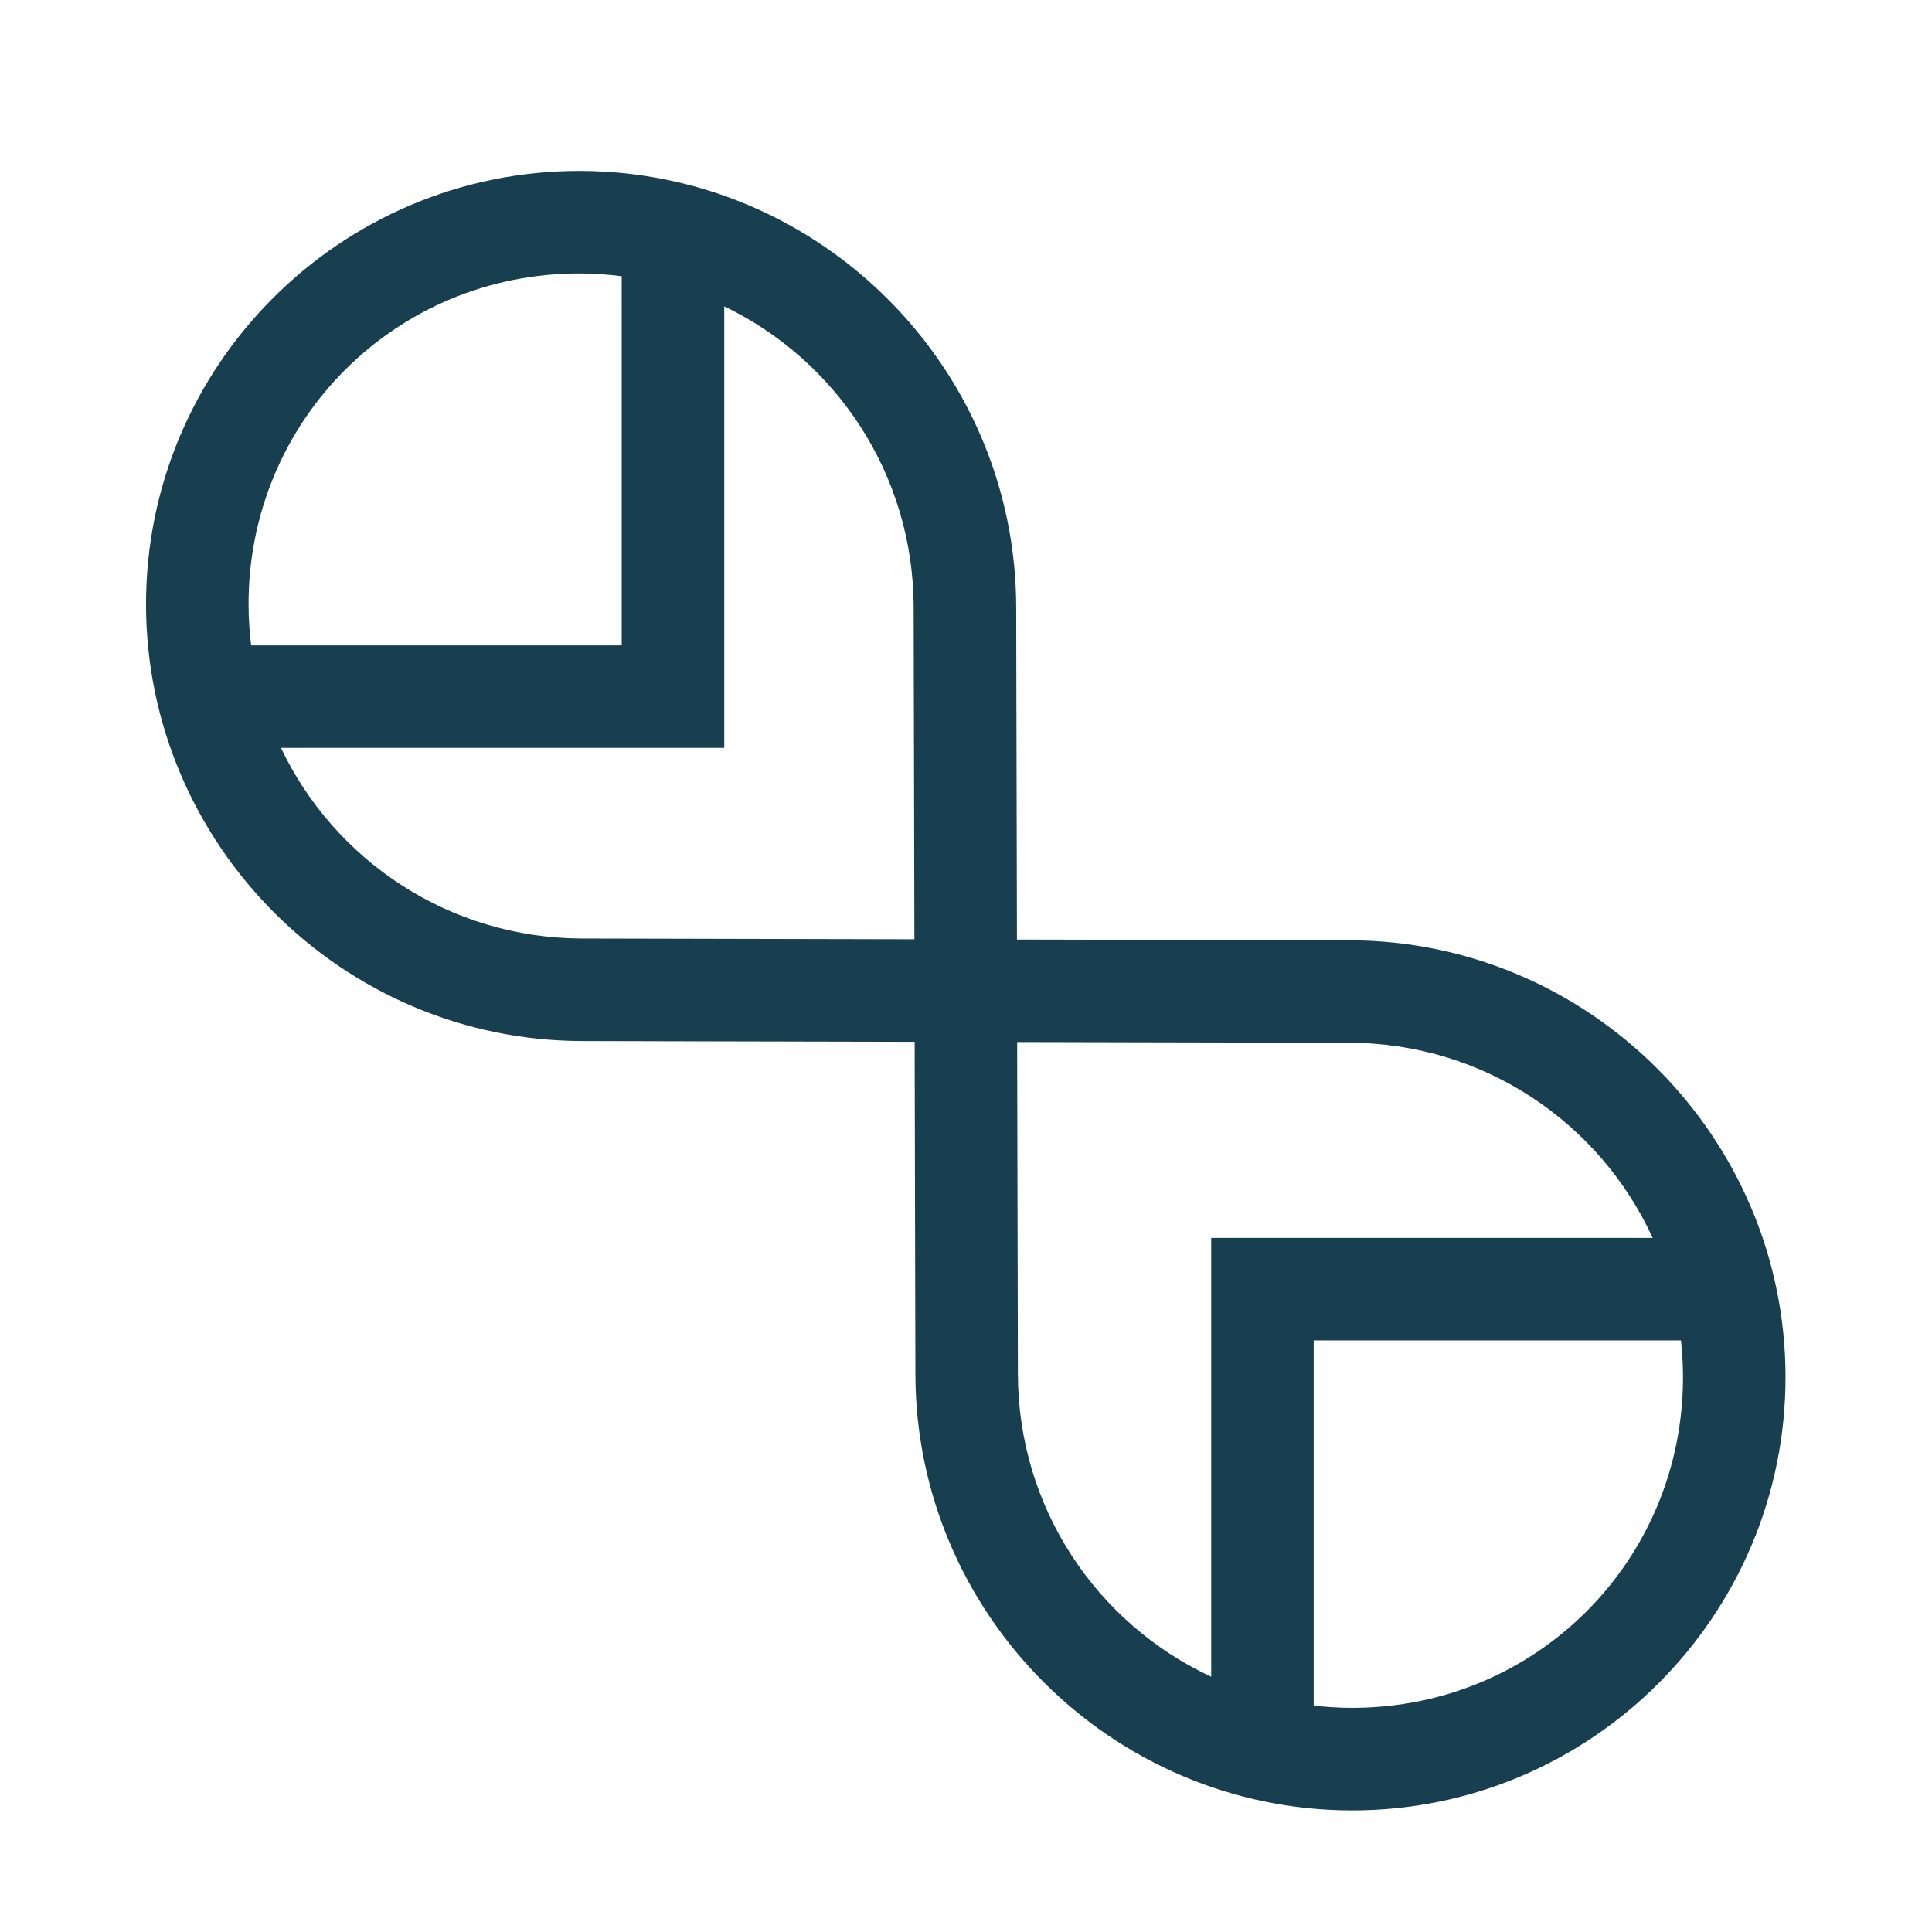 <?xml version="1.0" ?>
<svg xmlns="http://www.w3.org/2000/svg" viewBox="0 0 95 95" fill="#173f4f">
	<path d="M 28.535,8.405 C 16.75,8.377 7.153,17.974 7.181,29.759 7.21,41.544 16.829,51.162 28.614,51.19 l 5.298,0.013 -0.011,-7.35e-4 c 0.004,2.4e-5 0.005,-1.2e-5 0.008,0 h 0.001 c 4.815,0.011 9.017,0.021 11.065,0.025 0.006,2.81 0.026,11.843 0.037,16.362 0.028,11.785 9.646,21.404 21.431,21.432 11.785,0.028 21.382,-9.569 21.354,-21.354 -0.028,-11.785 -9.648,-21.403 -21.432,-21.431 -1.381,-0.004 -2.844,-0.006 -5,-0.012 -4.898,-0.011 -9.284,-0.021 -11.36,-0.025 -0.006,-2.81 -0.026,-11.843 -0.037,-16.362 C 49.939,18.053 40.32,8.433 28.535,8.405 Z m -0.013,5.041 c 0.695,0.002 1.377,0.051 2.049,0.136 V 31.734 H 12.35 c -0.08,-0.652 -0.126,-1.315 -0.128,-1.988 -0.022,-9.061 7.239,-16.322 16.3,-16.3 z m 7.09,1.618 c 5.503,2.647 9.299,8.264 9.314,14.784 0.011,4.512 0.03,13.509 0.037,16.338 -2.828,-0.006 -11.825,-0.026 -16.336,-0.037 -6.543,-0.016 -12.177,-3.84 -14.812,-9.375 H 35.613 V 15.065 Z m 14.403,36.174 c 2.829,0.007 11.826,0.026 16.338,0.037 6.63,0.016 12.324,3.943 14.912,9.597 H 59.557 v 21.576 c -5.605,-2.608 -9.489,-8.278 -9.505,-14.873 -0.011,-4.512 -0.03,-13.508 -0.037,-16.336 z m 14.582,14.672 h 18.059 c 0.063,0.581 0.098,1.171 0.1,1.769 0.022,9.061 -7.239,16.322 -16.3,16.3 -0.629,-7.35e-4 -1.249,-0.042 -1.859,-0.112 v -17.956 z" stroke-width="0.368" id="path1" fill="#173f4f" fill-opacity="1"/>
</svg>
